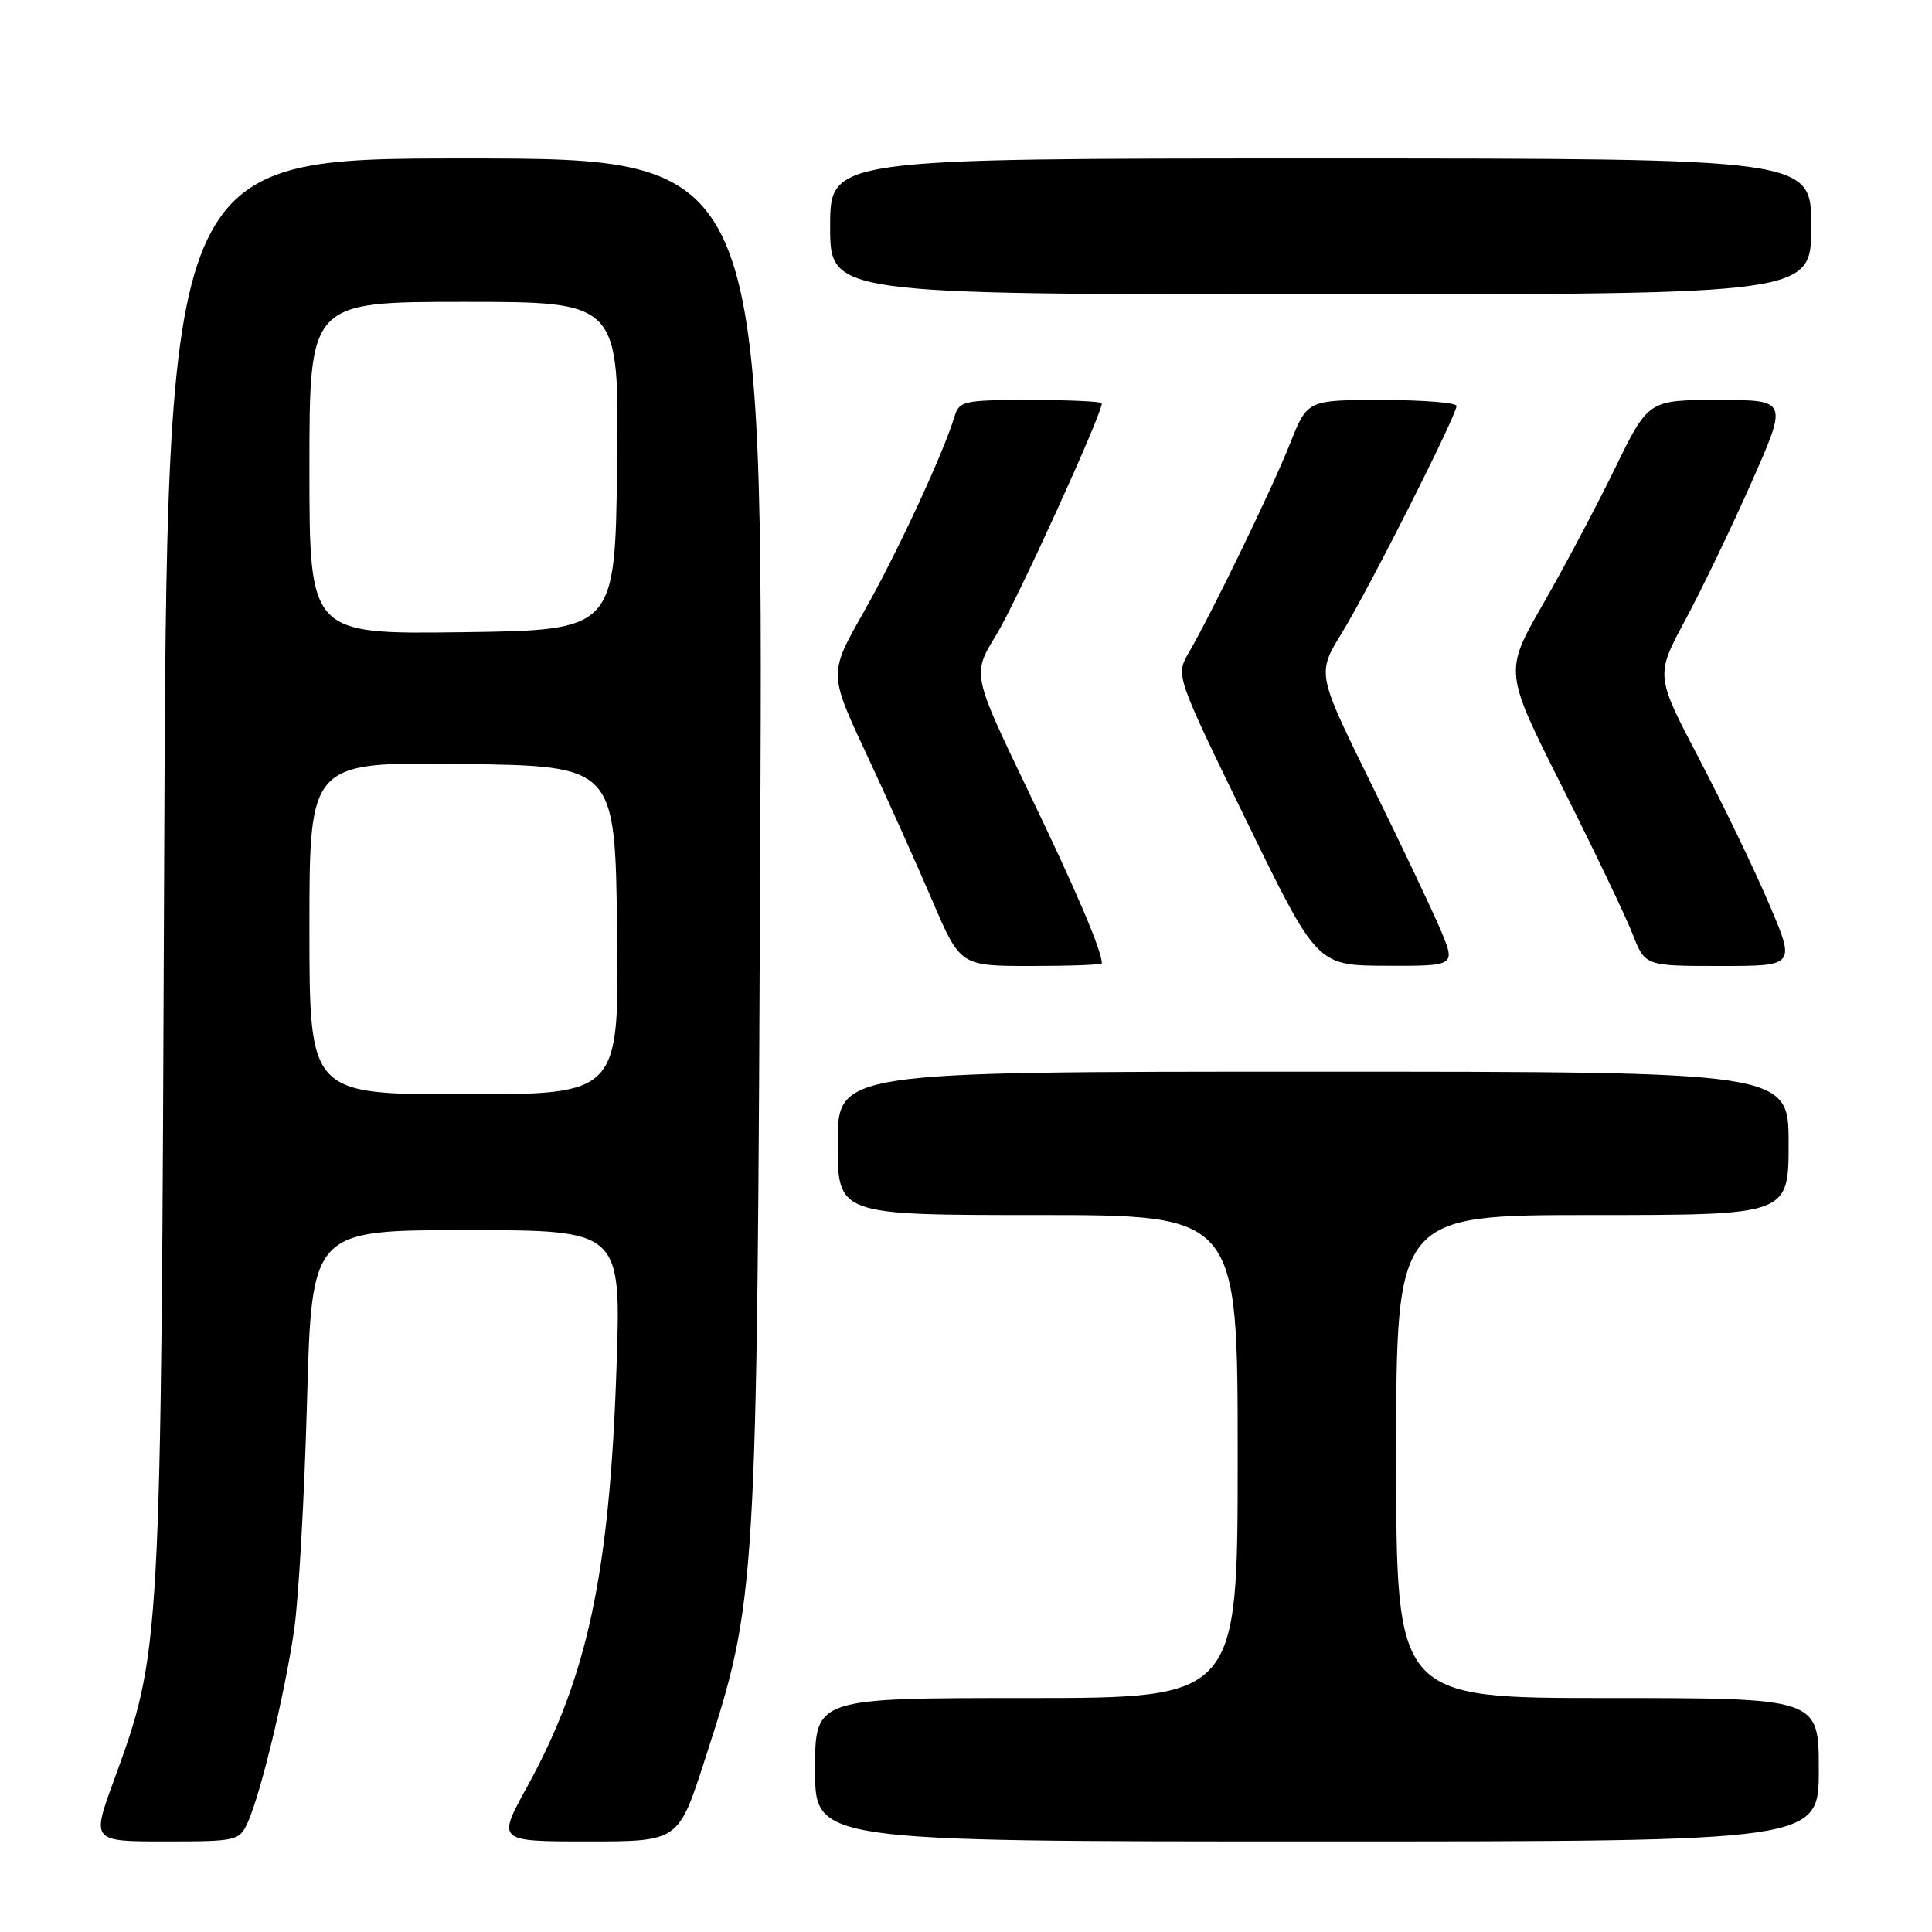 <?xml version="1.0" encoding="UTF-8" standalone="no"?>
<!DOCTYPE svg PUBLIC "-//W3C//DTD SVG 1.1//EN" "http://www.w3.org/Graphics/SVG/1.1/DTD/svg11.dtd" >
<svg xmlns="http://www.w3.org/2000/svg" xmlns:xlink="http://www.w3.org/1999/xlink" version="1.1" viewBox="0 0 256 256">
 <g >
 <path fill="currentColor"
d=" M 32.82 241.50 C 34.53 237.75 37.73 224.48 38.97 216.00 C 39.57 211.88 40.34 198.26 40.68 185.75 C 41.30 163.00 41.30 163.00 61.80 163.00 C 82.31 163.00 82.31 163.00 81.69 181.25 C 80.77 208.51 77.85 222.21 69.85 236.75 C 65.86 244.00 65.86 244.00 77.88 244.00 C 89.90 244.00 89.90 244.00 93.37 233.25 C 100.30 211.82 100.30 211.72 100.74 111.25 C 101.13 21.00 101.13 21.00 61.62 21.00 C 22.11 21.00 22.11 21.00 21.75 115.25 C 21.34 218.91 21.35 218.76 15.07 235.97 C 12.14 244.00 12.14 244.00 21.91 244.00 C 31.36 244.00 31.72 243.92 32.82 241.50 Z  M 241.00 234.50 C 241.00 225.00 241.00 225.00 213.00 225.00 C 185.00 225.00 185.00 225.00 185.00 193.00 C 185.00 161.00 185.00 161.00 211.00 161.00 C 237.00 161.00 237.00 161.00 237.00 151.50 C 237.00 142.00 237.00 142.00 174.00 142.00 C 111.00 142.00 111.00 142.00 111.00 151.50 C 111.00 161.00 111.00 161.00 137.50 161.00 C 164.00 161.00 164.00 161.00 164.00 193.00 C 164.00 225.00 164.00 225.00 136.00 225.00 C 108.00 225.00 108.00 225.00 108.00 234.50 C 108.00 244.00 108.00 244.00 174.50 244.00 C 241.00 244.00 241.00 244.00 241.00 234.50 Z  M 146.00 127.65 C 146.00 125.97 142.61 118.02 136.30 104.92 C 128.81 89.34 128.81 89.34 131.98 84.18 C 134.61 79.92 146.00 54.93 146.00 53.44 C 146.00 53.20 141.76 53.00 136.57 53.00 C 127.65 53.00 127.10 53.12 126.46 55.25 C 124.99 60.10 118.83 73.38 114.44 81.11 C 109.82 89.24 109.82 89.24 114.79 99.87 C 117.52 105.72 121.44 114.44 123.50 119.25 C 127.24 128.00 127.24 128.00 136.62 128.00 C 141.78 128.00 146.00 127.84 146.00 127.65 Z  M 190.90 123.25 C 189.80 120.64 185.66 111.92 181.70 103.87 C 174.50 89.25 174.50 89.25 177.80 83.87 C 181.42 77.98 193.00 55.06 193.00 53.79 C 193.00 53.36 188.55 53.00 183.12 53.00 C 173.23 53.00 173.23 53.00 170.95 58.75 C 168.64 64.59 160.67 81.04 157.51 86.50 C 155.78 89.50 155.78 89.50 165.14 108.72 C 174.50 127.94 174.50 127.94 183.69 127.97 C 192.89 128.00 192.89 128.00 190.90 123.25 Z  M 234.40 119.75 C 232.47 115.21 228.29 106.55 225.12 100.50 C 219.36 89.50 219.36 89.50 223.30 82.17 C 225.47 78.14 229.42 69.93 232.08 63.92 C 236.91 53.00 236.91 53.00 227.66 53.00 C 218.41 53.00 218.41 53.00 213.96 62.13 C 211.51 67.15 207.21 75.25 204.41 80.13 C 199.32 89.00 199.32 89.00 206.99 104.25 C 211.21 112.64 215.41 121.41 216.32 123.75 C 217.98 128.00 217.98 128.00 227.95 128.00 C 237.92 128.00 237.92 128.00 234.40 119.75 Z  M 240.00 30.00 C 240.00 21.00 240.00 21.00 175.00 21.00 C 110.00 21.00 110.00 21.00 110.00 30.00 C 110.00 39.00 110.00 39.00 175.00 39.00 C 240.00 39.00 240.00 39.00 240.00 30.00 Z  M 41.00 122.98 C 41.00 100.96 41.00 100.96 61.25 101.23 C 81.50 101.50 81.50 101.50 81.77 123.25 C 82.04 145.00 82.04 145.00 61.52 145.00 C 41.00 145.00 41.00 145.00 41.00 122.98 Z  M 41.00 62.02 C 41.00 40.00 41.00 40.00 61.52 40.00 C 82.04 40.00 82.04 40.00 81.77 61.75 C 81.50 83.50 81.50 83.50 61.25 83.77 C 41.00 84.04 41.00 84.04 41.00 62.02 Z "/>
</g>
</svg>